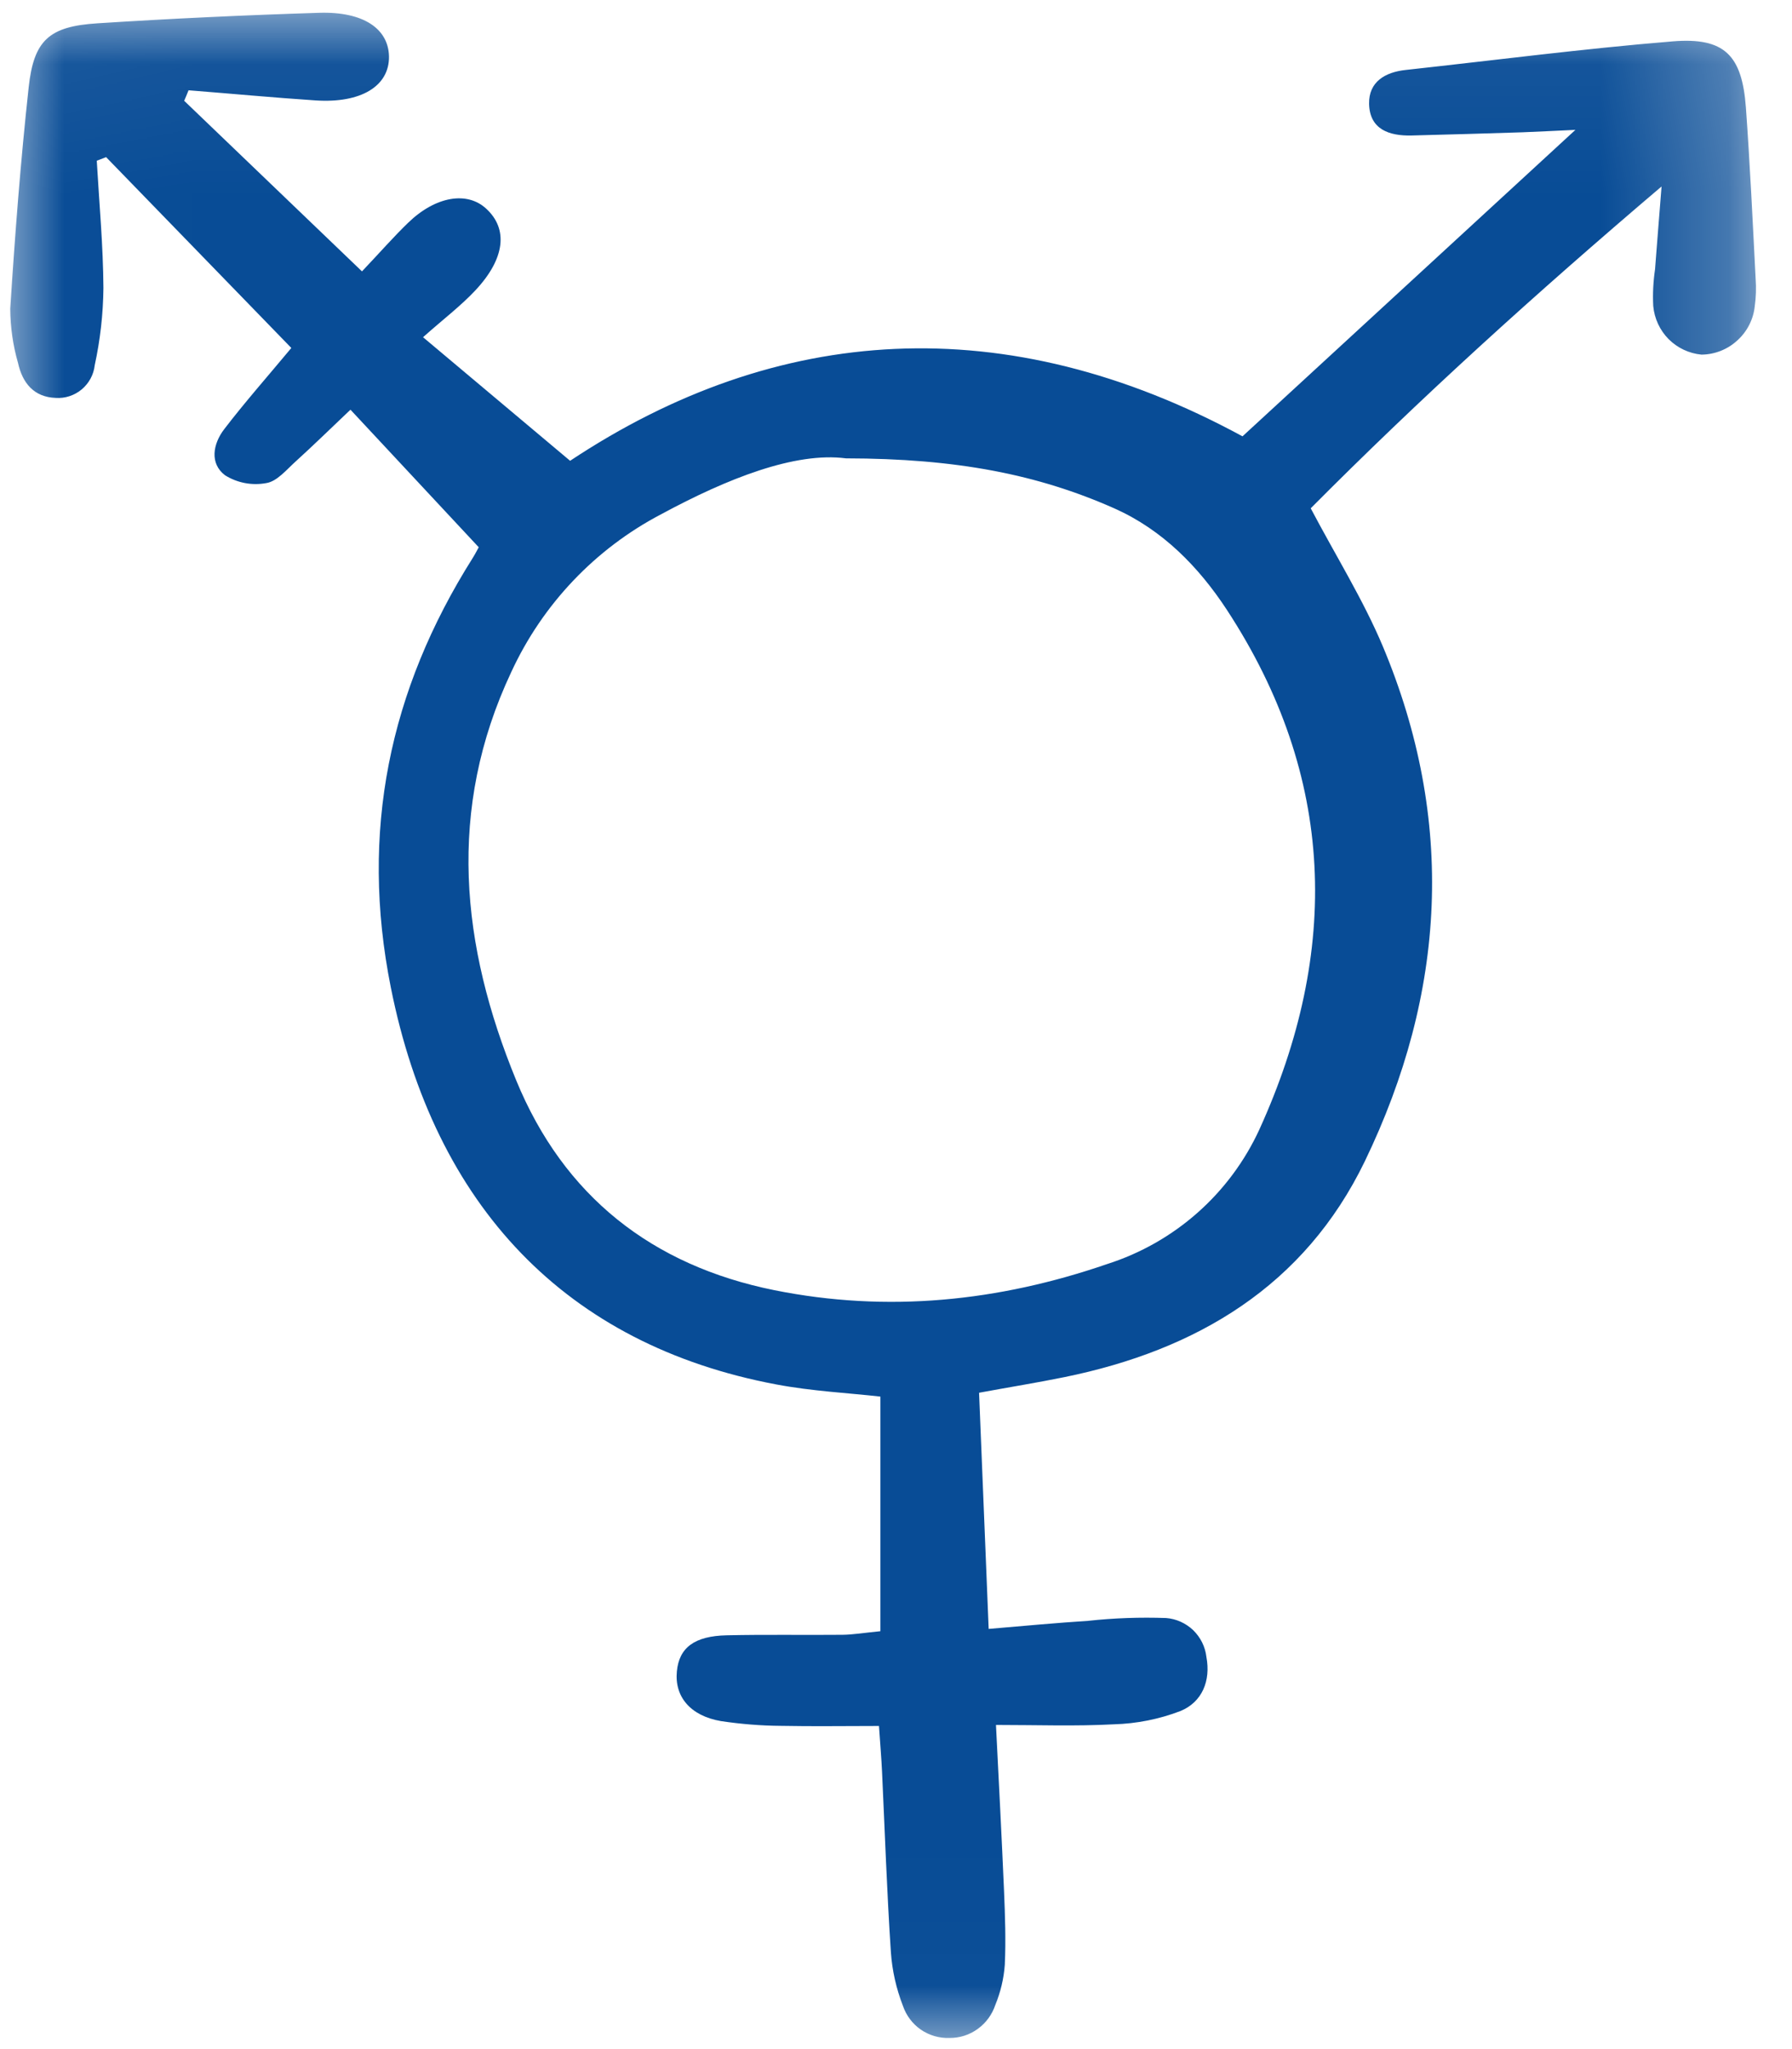 <svg width="14" height="16" viewBox="0 0 14 16" fill="none" xmlns="http://www.w3.org/2000/svg">
<g clip-path="url(#clip0_226_1131)">
<mask id="mask0_226_1131" style="mask-type:luminance" maskUnits="userSpaceOnUse" x="0" y="0" width="14" height="16">
<path d="M13.755 0.051H0.012V15.979H13.755V0.051Z" fill="white"/>
</mask>
<g mask="url(#mask0_226_1131)">
<path d="M2.828 2.119C2.974 1.965 3.077 1.847 3.189 1.739C3.403 1.532 3.65 1.491 3.799 1.63C3.971 1.788 3.946 2.019 3.715 2.266C3.601 2.388 3.466 2.49 3.305 2.633L4.454 3.598C6.07 2.526 7.859 2.404 9.707 3.407L12.308 1.014C12.126 1.022 12.01 1.029 11.894 1.033C11.605 1.042 11.316 1.051 11.027 1.058C10.852 1.062 10.7 1.01 10.696 0.81C10.693 0.638 10.822 0.563 10.984 0.546C11.679 0.47 12.372 0.38 13.068 0.323C13.473 0.29 13.61 0.431 13.64 0.841C13.672 1.286 13.693 1.731 13.716 2.177C13.721 2.249 13.719 2.321 13.709 2.392C13.698 2.495 13.649 2.59 13.572 2.659C13.496 2.729 13.396 2.768 13.293 2.769C13.196 2.76 13.105 2.717 13.036 2.648C12.967 2.578 12.925 2.487 12.916 2.39C12.911 2.294 12.916 2.198 12.93 2.103C12.944 1.914 12.96 1.724 12.981 1.456C11.992 2.296 11.087 3.117 10.24 3.969C10.438 4.344 10.65 4.683 10.803 5.046C11.373 6.404 11.297 7.754 10.663 9.067C10.191 10.042 9.35 10.542 8.316 10.753C8.105 10.796 7.893 10.83 7.649 10.875C7.674 11.482 7.698 12.078 7.724 12.719C8.006 12.695 8.253 12.672 8.501 12.656C8.703 12.634 8.906 12.627 9.11 12.634C9.189 12.64 9.264 12.674 9.322 12.729C9.379 12.785 9.416 12.858 9.425 12.938C9.46 13.124 9.392 13.29 9.223 13.36C9.056 13.424 8.88 13.459 8.701 13.464C8.403 13.48 8.103 13.469 7.781 13.469C7.804 13.927 7.826 14.346 7.844 14.764C7.852 14.957 7.859 15.15 7.85 15.342C7.842 15.45 7.817 15.555 7.776 15.655C7.751 15.73 7.703 15.796 7.639 15.842C7.575 15.889 7.497 15.914 7.418 15.913C7.338 15.916 7.26 15.893 7.194 15.848C7.129 15.803 7.08 15.738 7.054 15.662C7.002 15.528 6.97 15.387 6.96 15.243C6.929 14.774 6.913 14.305 6.891 13.835C6.886 13.729 6.877 13.624 6.867 13.477C6.601 13.477 6.351 13.481 6.101 13.476C5.944 13.475 5.788 13.462 5.633 13.439C5.393 13.398 5.269 13.248 5.288 13.051C5.305 12.867 5.424 12.774 5.678 12.769C5.979 12.762 6.281 12.768 6.582 12.765C6.664 12.764 6.746 12.75 6.878 12.737V10.905C6.632 10.877 6.344 10.863 6.064 10.81C4.422 10.501 3.394 9.418 3.053 7.709C2.811 6.496 3.04 5.391 3.693 4.357C3.718 4.317 3.739 4.274 3.74 4.273L2.738 3.199C2.583 3.346 2.449 3.477 2.309 3.604C2.238 3.668 2.164 3.759 2.081 3.772C1.969 3.793 1.854 3.771 1.758 3.711C1.636 3.618 1.664 3.466 1.751 3.352C1.911 3.143 2.086 2.945 2.276 2.717L0.829 1.227L0.756 1.255C0.775 1.586 0.806 1.917 0.808 2.249C0.806 2.452 0.783 2.654 0.74 2.852C0.732 2.926 0.695 2.993 0.638 3.041C0.581 3.088 0.509 3.112 0.435 3.107C0.264 3.101 0.175 2.989 0.141 2.835C0.101 2.697 0.081 2.554 0.08 2.41C0.117 1.833 0.161 1.257 0.224 0.682C0.264 0.313 0.384 0.206 0.761 0.182C1.338 0.145 1.915 0.118 2.493 0.1C2.84 0.089 3.035 0.225 3.039 0.441C3.042 0.672 2.821 0.808 2.464 0.784C2.133 0.762 1.804 0.731 1.473 0.705C1.462 0.732 1.451 0.76 1.439 0.787L2.828 2.119ZM6.609 3.579C6.211 3.527 5.681 3.737 5.166 4.015C4.65 4.285 4.238 4.719 3.994 5.248C3.489 6.321 3.601 7.385 4.033 8.436C4.404 9.338 5.092 9.881 6.049 10.074C6.934 10.252 7.802 10.162 8.65 9.87C8.91 9.787 9.15 9.651 9.355 9.47C9.56 9.289 9.725 9.067 9.839 8.819C10.472 7.428 10.437 6.064 9.585 4.762C9.364 4.425 9.082 4.138 8.709 3.971C8.108 3.704 7.472 3.58 6.609 3.579H6.609Z" fill="#084C96"/>
</g>
</g>
<defs>
<clipPath id="clip0_226_1131">
<rect width="13.852" height="16" fill="white"/>
</clipPath>
</defs>
</svg>
